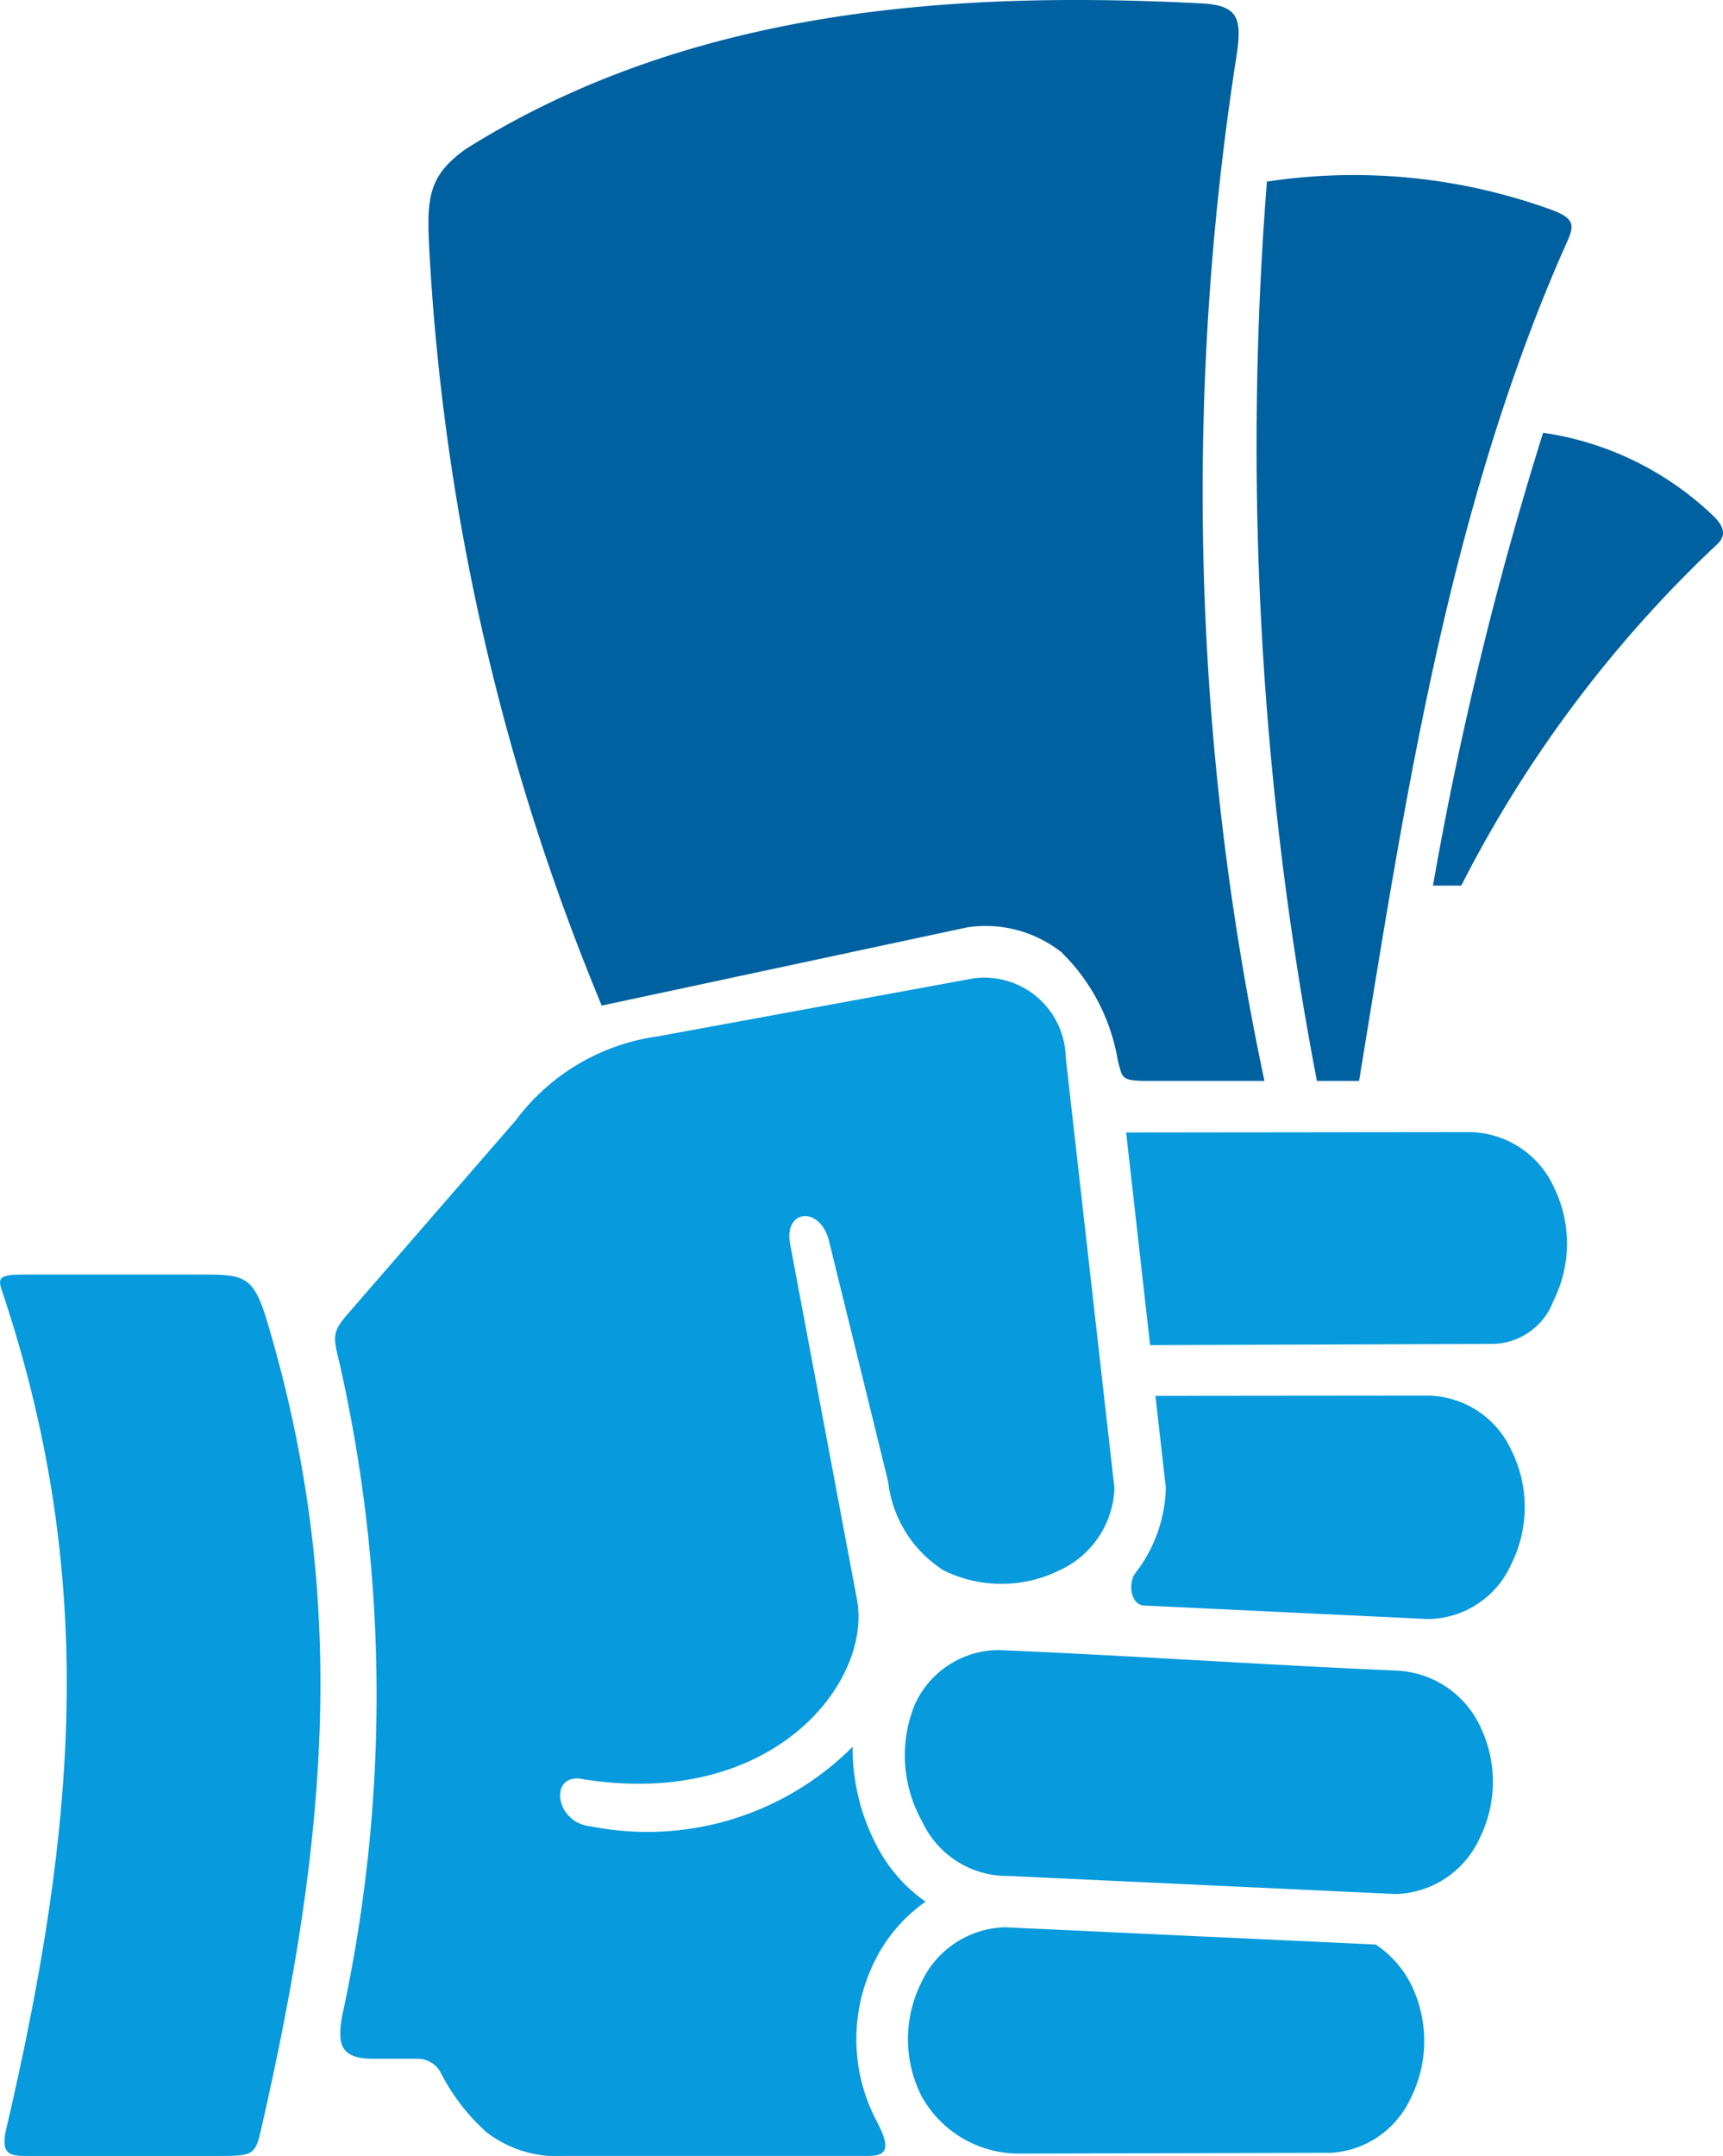 <svg xmlns="http://www.w3.org/2000/svg" width="32.995" height="41.269" viewBox="0 0 32.995 41.269">
  <g id="noun_Money_4145417" transform="translate(-15.624 -8.251)">
    <path id="Path_2800" data-name="Path 2800" d="M45.019,8.315c.722.035.8.276.69,1.006a54.2,54.2,0,0,0,.535,19.621l-2.206,0c-.553,0-.506-.051-.6-.377a3.76,3.76,0,0,0-1.085-2.089A2.354,2.354,0,0,0,40.565,26l-7.012,1.5a43.791,43.791,0,0,1-3.3-14.428c-.053-1.018-.038-1.445.7-1.971C35.291,8.382,40.378,8.08,45.019,8.315Z" transform="translate(-6.406)" fill="#0061a0"/>
    <path id="Path_2801" data-name="Path 2801" d="M64.085,14.873c.555.2.444.348.251.784-2.247,5.119-3.072,10.8-3.911,15.9l-.808,0a64.6,64.6,0,0,1-.957-17.215A11.113,11.113,0,0,1,64.085,14.873Z" transform="translate(-18.775 -2.615)" fill="#0061a0"/>
    <path id="Path_2802" data-name="Path 2802" d="M66.588,23a5.943,5.943,0,0,1,3.268,1.6c.307.3.146.465.029.568a23.768,23.768,0,0,0-4.864,6.5h-.542A68.149,68.149,0,0,1,66.588,23Z" transform="translate(-21.414 -6.465)" fill="#0061a0"/>
    <path id="Path_2803" data-name="Path 2803" d="M39.273,41.573A1.56,1.56,0,0,1,41.04,43.09l.932,8.241a1.8,1.8,0,0,1-1.059,1.576,2.512,2.512,0,0,1-2.209,0,2.322,2.322,0,0,1-1.065-1.7l-1.132-4.605c-.167-.676-.869-.614-.746.053l1.281,6.808c.293,1.556-1.577,4.01-5.225,3.443-.687-.158-.573.837.131.9a5.559,5.559,0,0,0,5.011-1.524,4.007,4.007,0,0,0,.451,1.875,2.977,2.977,0,0,0,.945,1.09,3.014,3.014,0,0,0-.95,1.091,3.356,3.356,0,0,0,0,3.084c.207.395.316.691-.129.691l-5.843,0a2.2,2.2,0,0,1-1.483-.451A3.935,3.935,0,0,1,29.06,62.5a.5.5,0,0,0-.428-.246h-.857c-.638,0-.685-.295-.591-.823a28.869,28.869,0,0,0-.046-12.471c-.156-.617-.135-.634.266-1.094l3.11-3.583a4.082,4.082,0,0,1,2.715-1.6Z" transform="translate(-5.007 -14.594)" fill="#079add"/>
    <path id="Path_2804" data-name="Path 2804" d="M60.613,46.834A1.8,1.8,0,0,1,62.2,47.877a2.444,2.444,0,0,1,0,2.18,1.268,1.268,0,0,1-1.15.831l-6.577.023-.459-4.07Z" transform="translate(-16.825 -16.912)" fill="#079add"/>
    <path id="Path_2805" data-name="Path 2805" d="M15.721,52.174c1.755,5.366,1.378,10.066.021,15.874-.121.513.111.509.421.509H19.85c.62,0,.664-.028.772-.5,1.3-5.664,1.673-10.254.123-15.458-.288-.966-.463-.913-1.492-.913H16.079C15.49,51.682,15.6,51.794,15.721,52.174Z" transform="translate(0 -19.037)" fill="#079add"/>
    <path id="Path_2806" data-name="Path 2806" d="M59.886,55.813a1.788,1.788,0,0,1,1.585,1.043,2.439,2.439,0,0,1,0,2.181A1.765,1.765,0,0,1,59.88,60.09l-5.442-.259c-.231-.009-.314-.367-.182-.6a2.78,2.78,0,0,0,.6-1.65l-.2-1.763Z" transform="translate(-16.906 -20.847)" fill="#079add"/>
    <path id="Path_2807" data-name="Path 2807" d="M48.252,64.483c2.545.107,5.092.284,7.638.394a1.856,1.856,0,0,1,1.586,1.045,2.431,2.431,0,0,1-.007,2.18,1.82,1.82,0,0,1-1.591,1.052l-7.433-.347a.344.344,0,0,0-.059,0A1.794,1.794,0,0,1,46.8,67.763a2.583,2.583,0,0,1-.144-2.227A1.774,1.774,0,0,1,48.252,64.483Z" transform="translate(-13.518 -24.647)" fill="#079add"/>
    <path id="Path_2808" data-name="Path 2808" d="M48.44,73.932l7.1.33a2,2,0,0,1,.676.761,2.448,2.448,0,0,1-.006,2.182,1.8,1.8,0,0,1-1.518,1.044l-6.029.015a2.133,2.133,0,0,1-1.82-1.1,2.42,2.42,0,0,1,0-2.182A1.819,1.819,0,0,1,48.44,73.932Z" transform="translate(-13.572 -28.789)" fill="#079add"/>
  </g>
</svg>
